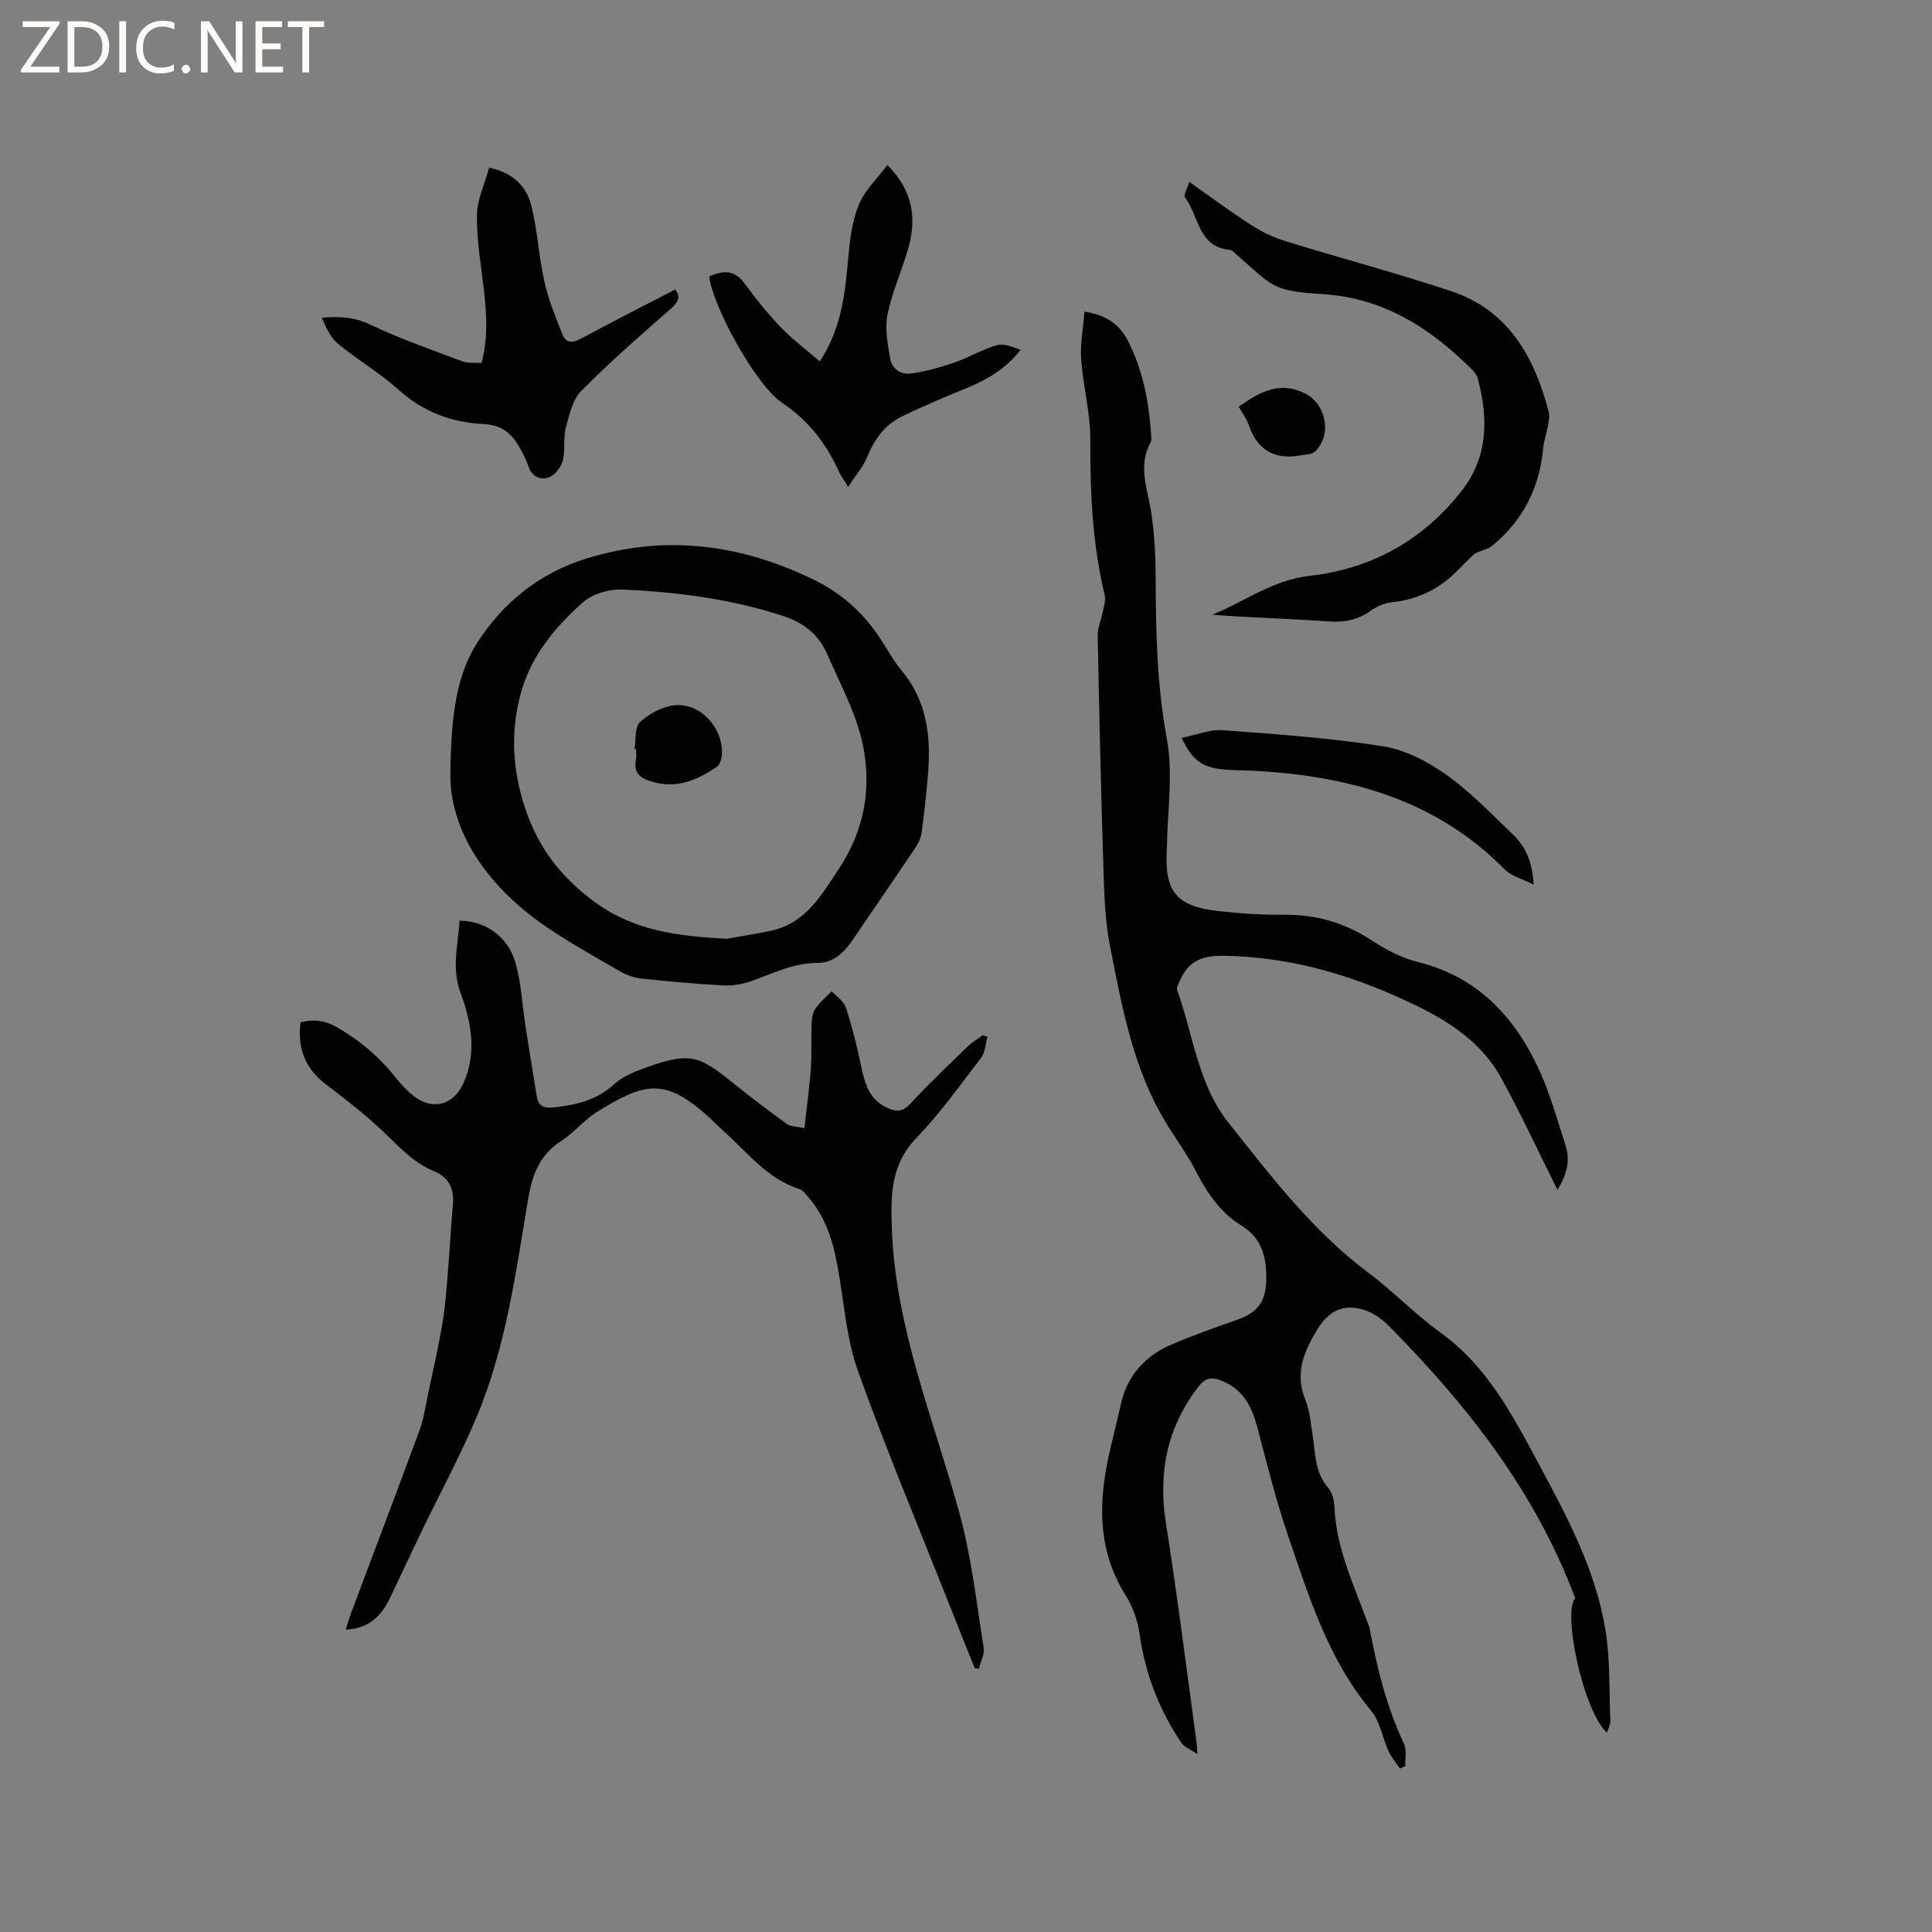 <svg enable-background="new 0 0 400 400" viewBox="0 0 400 400" xmlns="http://www.w3.org/2000/svg"><rect x="0" y="0" width="400" height="400" fill="#808080" stroke="none"/><path d="m12.4 4.8-6.1 9h6v1.2h-8v-.5l6.1-8.9h-5.7v-1.2h7.6v.4z" fill="#fcfbfa"/><path d="m14 15v-10.6h3c1.6 0 2.9.5 4 1.4s1.6 2.2 1.6 3.8-.5 3-1.6 3.9-2.4 1.5-4 1.5zm1.4-9.4v8.2h1.6c1.3 0 2.4-.4 3.1-1.1s1.1-1.8 1.1-3.1-.4-2.3-1.2-3-1.8-1-3.1-1z" fill="#fcfbfa"/><path d="m26.1 4.4v10.6h-1.4v-10.6z" fill="#fcfbfa"/><path d="m36.1 14.6c-.8.4-1.8.6-2.9.6-1.5 0-2.7-.5-3.6-1.4s-1.4-2.2-1.4-3.8c0-1.7.5-3.1 1.5-4.1s2.3-1.6 3.9-1.6c1 0 1.8.1 2.5.4v1.4c-.8-.4-1.6-.6-2.5-.6-1.2 0-2.1.4-2.9 1.2s-1.1 1.8-1.1 3.2c0 1.3.3 2.3 1 3s1.6 1.1 2.7 1.1c1 0 2-.2 2.7-.7v1.3z" fill="#fcfbfa"/><path d="m37.6 14.3c0-.2.1-.5.3-.6s.4-.3.6-.3c.3 0 .5.1.6.3s.3.4.3.6-.1.4-.3.6-.4.3-.6.3c-.3 0-.5-.1-.6-.3s-.3-.4-.3-.6z" fill="#fcfbfa"/><path d="m50.2 15h-1.6l-5.3-8.2c-.2-.2-.3-.5-.4-.7 0 .2.1.7.1 1.5v7.4h-1.4v-10.6h1.7l5.2 8.1c.2.4.4.6.4.7 0-.3-.1-.8-.1-1.5v-7.3h1.4z" fill="#fcfbfa"/><path d="m58.6 15h-5.7v-10.6h5.5v1.2h-4.1v3.4h3.8v1.2h-3.8v3.6h4.3z" fill="#fcfbfa"/><path d="m67.1 5.6h-3.1v9.4h-1.4v-9.4h-3v-1.2h7.5z" fill="#fcfbfa"/><g fill="#010102"><path d="m322.45 246.34c-4.09-8.19-7.63-15.9-11.72-23.29-3.77-6.82-10.04-11.16-16.86-14.53-12.85-6.35-26.3-10.48-40.83-10.64-4.22-.05-7.11 1.23-8.74 5.12-.27.65-.78 1.49-.58 2.02 3.33 9.21 4.31 19.48 10.59 27.38 8.82 11.1 17.42 22.45 28.97 31.08 5.17 3.86 9.68 8.63 14.92 12.39 9.6 6.91 14.85 16.93 20.21 26.9 5.92 11.01 11.91 22.1 13.96 34.6 1.02 6.21.77 12.63 1.03 18.97.03.73-.41 1.48-.68 2.38-4.78-4.13-9.32-24.81-6.59-27.82-8.21-22.01-22.3-39.9-38.51-56.31-1.36-1.38-3.09-2.66-4.89-3.28-4.31-1.5-7.52-.13-10.01 3.96-2.84 4.67-4.68 9.15-2.43 14.64.9 2.21 1.08 4.74 1.46 7.14.6 3.81.43 7.77 3.24 11 .83.95 1.22 2.54 1.28 3.86.34 8.46 3.9 15.96 6.75 23.68.18.5.44.98.53 1.49 1.53 8.21 3.52 16.28 7.11 23.9.62 1.3.22 3.08.3 4.64-.37.18-.75.36-1.12.54-.79-1.19-1.76-2.3-2.35-3.59-1.27-2.77-1.74-6.14-3.61-8.38-8.87-10.64-12.85-23.53-17.19-36.22-2.5-7.29-4.35-14.81-6.32-22.27-1.13-4.29-2.83-7.9-7.25-9.76-2.18-.92-3.53-.77-5.06 1.23-6.45 8.43-8.31 17.74-6.67 28.17 2.38 15.06 4.25 30.2 6.33 45.31.07.5.08 1.02.18 2.53-1.53-1.06-2.73-1.49-3.3-2.34-4.62-6.86-7.52-14.36-8.67-22.62-.38-2.74-1.41-5.6-2.88-7.94-5.41-8.58-5.69-17.77-3.82-27.28.8-4.05 1.9-8.03 2.78-12.07 1.34-6.2 5.14-10.32 10.85-12.7 4.29-1.79 8.67-3.39 13.06-4.9s6.18-3.74 6.25-8.41c.07-4.53-.85-8.54-5.13-11.17-4.36-2.68-7.12-6.75-9.44-11.27-1.83-3.56-4.27-6.81-6.34-10.26-6.7-11.12-8.95-23.7-11.41-36.15-.96-4.84-1.19-9.86-1.35-14.8-.53-16.53-.91-33.07-1.23-49.6-.03-1.7.75-3.41 1.08-5.13.21-1.09.62-2.29.37-3.31-2.56-10.59-3.02-21.33-2.98-32.18.02-5.55-1.5-11.09-1.89-16.67-.22-3.17.41-6.4.68-9.85 4.49.64 7.24 2.66 8.92 5.89 3.28 6.31 4.48 13.19 4.92 20.22.02.31-.01.67-.15.93-2.68 4.87-.64 9.63.12 14.5.71 4.57.91 9.26.93 13.89.03 11.02.27 21.92 2.3 32.89 1.36 7.36.11 15.21.02 22.84 0 .21-.04.42-.05.63-.37 8.34 2.11 11.33 10.63 12.3 4.52.51 9.09.82 13.64.77 6.7-.08 12.67 1.68 18.27 5.36 2.88 1.89 6.11 3.59 9.43 4.41 12.29 3.04 19.96 11.2 25.04 22.11 2.36 5.05 3.85 10.53 5.57 15.86.94 2.93.47 5.76-1.67 9.21z"/><path d="m201.83 345.43c-1.92-4.79-3.85-9.58-5.75-14.39-6.19-15.65-12.7-31.18-18.39-47.01-2.26-6.27-2.84-13.16-3.93-19.82-.97-5.93-2.3-11.64-6.38-16.31-.55-.63-1.11-1.47-1.83-1.7-6.61-2.08-10.67-7.46-15.52-11.82-1.42-1.28-2.73-2.67-4.18-3.91-8.5-7.32-12.58-6.22-22.2-.3-2.68 1.65-4.74 4.3-7.39 6-4.5 2.88-6.06 6.96-6.91 12.05-2.58 15.33-4.62 30.86-10.74 45.32-3.45 8.16-7.69 15.98-11.55 23.97-2.11 4.38-4.15 8.8-6.24 13.19-1.78 3.74-4.33 6.47-9.25 6.7.44-1.35.77-2.52 1.2-3.65 4.72-12.58 9.49-25.15 14.14-37.76.83-2.25 1.15-4.69 1.65-7.05 1.06-5.04 2.22-10.06 3.07-15.14.61-3.65.84-7.36 1.15-11.05.37-4.44.58-8.88.99-13.32.3-3.25-.79-5.66-3.84-6.91-3.93-1.61-6.76-4.5-9.74-7.42-3.91-3.84-8.28-7.23-12.66-10.55-4.34-3.29-5.98-7.48-5.31-12.89 2.69-.67 5.04-.41 7.54 1.02 4.67 2.68 8.66 6.04 12 10.24.99 1.24 2.07 2.43 3.25 3.48 4.1 3.66 8.78 2.73 10.99-2.25 2.78-6.26 1.55-12.65-.65-18.6-1.92-5.2-.48-9.96-.21-14.93 5.22.02 9.91 3.13 11.53 8.55 1.28 4.3 1.44 8.93 2.14 13.41.75 4.8 1.53 9.6 2.32 14.39.34 2.08 1.46 2.53 3.6 2.3 4.62-.5 8.83-1.51 12.43-4.8 1.66-1.52 3.96-2.49 6.13-3.28 10.62-3.9 11.73-2.32 20.48 4.61 3.02 2.4 6.1 4.73 9.25 6.97.7.5 1.8.43 3.53.8.47-4.28 1.03-8.3 1.33-12.33.22-2.95.03-5.93.14-8.89.04-1.15.12-2.47.71-3.37.92-1.4 2.28-2.51 3.46-3.75 1 1.1 2.49 2.03 2.92 3.32 1.28 3.9 2.29 7.9 3.12 11.91.8 3.86 1.72 7.46 5.9 9.09 1.78.69 2.94.5 4.38-1.07 3.79-4.13 7.89-7.98 11.92-11.88.9-.87 2.02-1.52 3.03-2.27.33.11.67.23 1 .34-.43 1.47-.49 3.22-1.36 4.36-4.31 5.64-8.47 11.47-13.37 16.57-5.33 5.55-5.33 11.78-5.08 18.8.76 20.68 8.68 39.51 14.03 59.03 2.47 9.03 3.49 18.46 4.98 27.74.22 1.34-.63 2.86-.98 4.29-.29 0-.57-.02-.85-.03z"/><path d="m93.24 160.53c.13-12.19 1.2-20.64 5.58-27.47 5.27-8.23 12.83-14.43 22.71-17.46 16.42-5.03 31.99-2.9 47.11 4.5 5.52 2.7 10.01 6.7 13.43 11.83 1.53 2.29 2.82 4.78 4.58 6.87 5.39 6.44 6.15 13.96 5.45 21.87-.35 3.9-.75 7.81-1.28 11.69-.15 1.09-.68 2.22-1.3 3.15-4.31 6.42-8.71 12.78-13.05 19.19-1.75 2.59-4.04 4.66-7.19 4.66-4.97 0-9.19 2.15-13.66 3.74-1.83.65-3.89 1.02-5.81.92-5.71-.3-11.41-.82-17.1-1.44-1.52-.16-3.09-.75-4.42-1.52-5.22-3.03-10.52-5.96-15.49-9.38-12.24-8.43-19.54-19.75-19.56-31.15zm57.25 33.83c2.36-.42 5.7-.96 9-1.63 7.22-1.47 10.55-7.34 14.16-12.8 4.66-7.06 6.57-14.75 5.42-23.27-1.03-7.65-4.74-14.17-7.72-21.05-1.93-4.44-5.04-6.73-9.39-8.14-10.78-3.5-21.91-4.92-33.14-5.41-2.7-.12-6.14.89-8.12 2.64-5.63 4.99-10.52 10.81-12.7 18.24-2.43 8.27-1.95 16.52.82 24.69 2.66 7.84 7.21 13.84 14.05 18.93 8.18 6.1 17.14 7.25 27.62 7.8z"/><path d="m246.23 37.66c4.65 3.27 8.64 6.25 12.82 8.93 2.18 1.4 4.61 2.58 7.08 3.34 11.41 3.52 22.97 6.58 34.29 10.34 11.9 3.95 17.26 13.65 20.23 25.02.23.87 0 1.89-.16 2.82-.28 1.56-.85 3.09-.99 4.66-.74 8.18-4.16 14.96-10.51 20.18-.88.73-2.15.98-3.23 1.47-.32.15-.63.34-.88.59-1.19 1.15-2.34 2.34-3.52 3.5-3.67 3.61-8.04 5.65-13.2 6.18-1.5.15-3.1.87-4.35 1.75-2.64 1.87-5.36 2.46-8.62 2.23-8.02-.58-16.07-.78-24.2-1.39 6.7-2.73 12.48-7.19 20.17-8.06 12.81-1.44 23.57-7.41 31.55-17.71 5.47-7.06 5.44-15.11 3.19-23.32-.18-.66-.74-1.28-1.25-1.79-8.56-8.52-18.29-14.74-30.78-15.5-2.32-.14-4.67-.3-6.94-.78-1.57-.33-3.19-.99-4.49-1.92-2.14-1.54-4.04-3.43-6.05-5.15-.56-.48-1.14-1.25-1.76-1.31-6.63-.6-6.39-7.09-9.28-10.85-.37-.47.46-1.84.88-3.23z"/><path d="m139.79 59.94c1.2 1.57.63 2.65-.95 4.03-6.29 5.49-12.59 11-18.46 16.92-1.81 1.83-2.52 4.95-3.22 7.62-.58 2.22-.08 4.71-.66 6.93-.35 1.34-1.65 2.96-2.89 3.4-1.68.59-3.47-.08-4.2-2.29-.52-1.59-1.37-3.1-2.23-4.54-1.56-2.61-3.73-4.05-6.97-4.21-6.61-.32-12.5-2.45-17.59-7.03-3.92-3.52-8.54-6.23-12.62-9.58-1.56-1.28-2.49-3.35-3.38-5.41 3.67-.31 6.74-.14 9.98 1.4 6.17 2.94 12.67 5.2 19.08 7.62 1.13.43 2.49.24 4.02.36 1.37-5.13 1.06-10.15.48-15.2-.59-5.13-1.5-10.28-1.43-15.41.04-3.24 1.6-6.46 2.52-9.83 4.87 1 7.68 3.79 8.68 7.68 1.33 5.19 1.58 10.65 2.76 15.89.84 3.76 2.33 7.39 3.75 11 .63 1.59 1.93 1.83 3.62.93 6.5-3.5 13.1-6.86 19.71-10.28z"/><path d="m169.73 74.83c4.76-7.27 5.25-14.66 5.95-22.05.34-3.54.8-7.24 2.16-10.47 1.24-2.94 3.77-5.32 5.88-8.16 5.46 5.5 6.06 11.26 4.28 17.42-1.31 4.56-3.32 8.96-4.26 13.58-.58 2.86.05 6.04.54 9.02.37 2.27 2.31 3.48 4.49 3.15 2.98-.45 5.94-1.26 8.8-2.25 2.98-1.03 5.75-2.71 8.77-3.59 1.46-.43 3.26.3 4.94.97-3.19 4.11-7.26 6.33-11.68 8.12-4.3 1.74-8.56 3.57-12.74 5.58-3.58 1.72-5.79 4.71-7.3 8.41-.84 2.06-2.39 3.82-3.96 6.24-.95-1.57-1.56-2.39-1.97-3.3-2.63-5.78-6.32-10.5-11.74-14.14-5.46-3.67-14.39-20.05-15.05-26.13 2.8-1.26 5.21-1.45 7.35 1.5 2.3 3.16 4.78 6.23 7.48 9.05 2.39 2.48 5.17 4.55 8.06 7.05z"/><path d="m244.64 152.77c3.12-.62 5.86-1.78 8.51-1.59 11.07.82 22.18 1.6 33.13 3.32 4.6.72 9.28 3.15 13.14 5.89 5.06 3.59 9.42 8.18 13.93 12.5 2.59 2.48 3.93 5.68 4.17 10.27-2.35-1.21-4.62-1.76-6.01-3.18-14.49-14.68-32.77-19.46-52.55-20.43-2.12-.1-4.25-.06-6.34-.32-3.87-.48-5.87-2.03-7.98-6.46z"/><path d="m256.47 84.21c4.44-3.17 8.61-5.35 13.77-2.73 4.41 2.24 5.58 8.77 1.93 12.09-.59.54-1.74.49-2.64.66-5.39 1.05-9.11-.81-10.95-6.16-.47-1.37-1.4-2.58-2.11-3.86z"/><path d="m131.36 155.03c.34-1.9.03-4.53 1.16-5.55 1.93-1.74 4.7-3.24 7.25-3.47 5.34-.49 10.07 4.88 9.68 10.29-.06.86-.41 2.03-1.03 2.45-4.02 2.74-8.26 4.61-13.37 3.11-2.46-.72-3.92-1.76-3.38-4.56.14-.71.02-1.48.02-2.22-.12-.02-.22-.04-.33-.05z"/></g></svg>